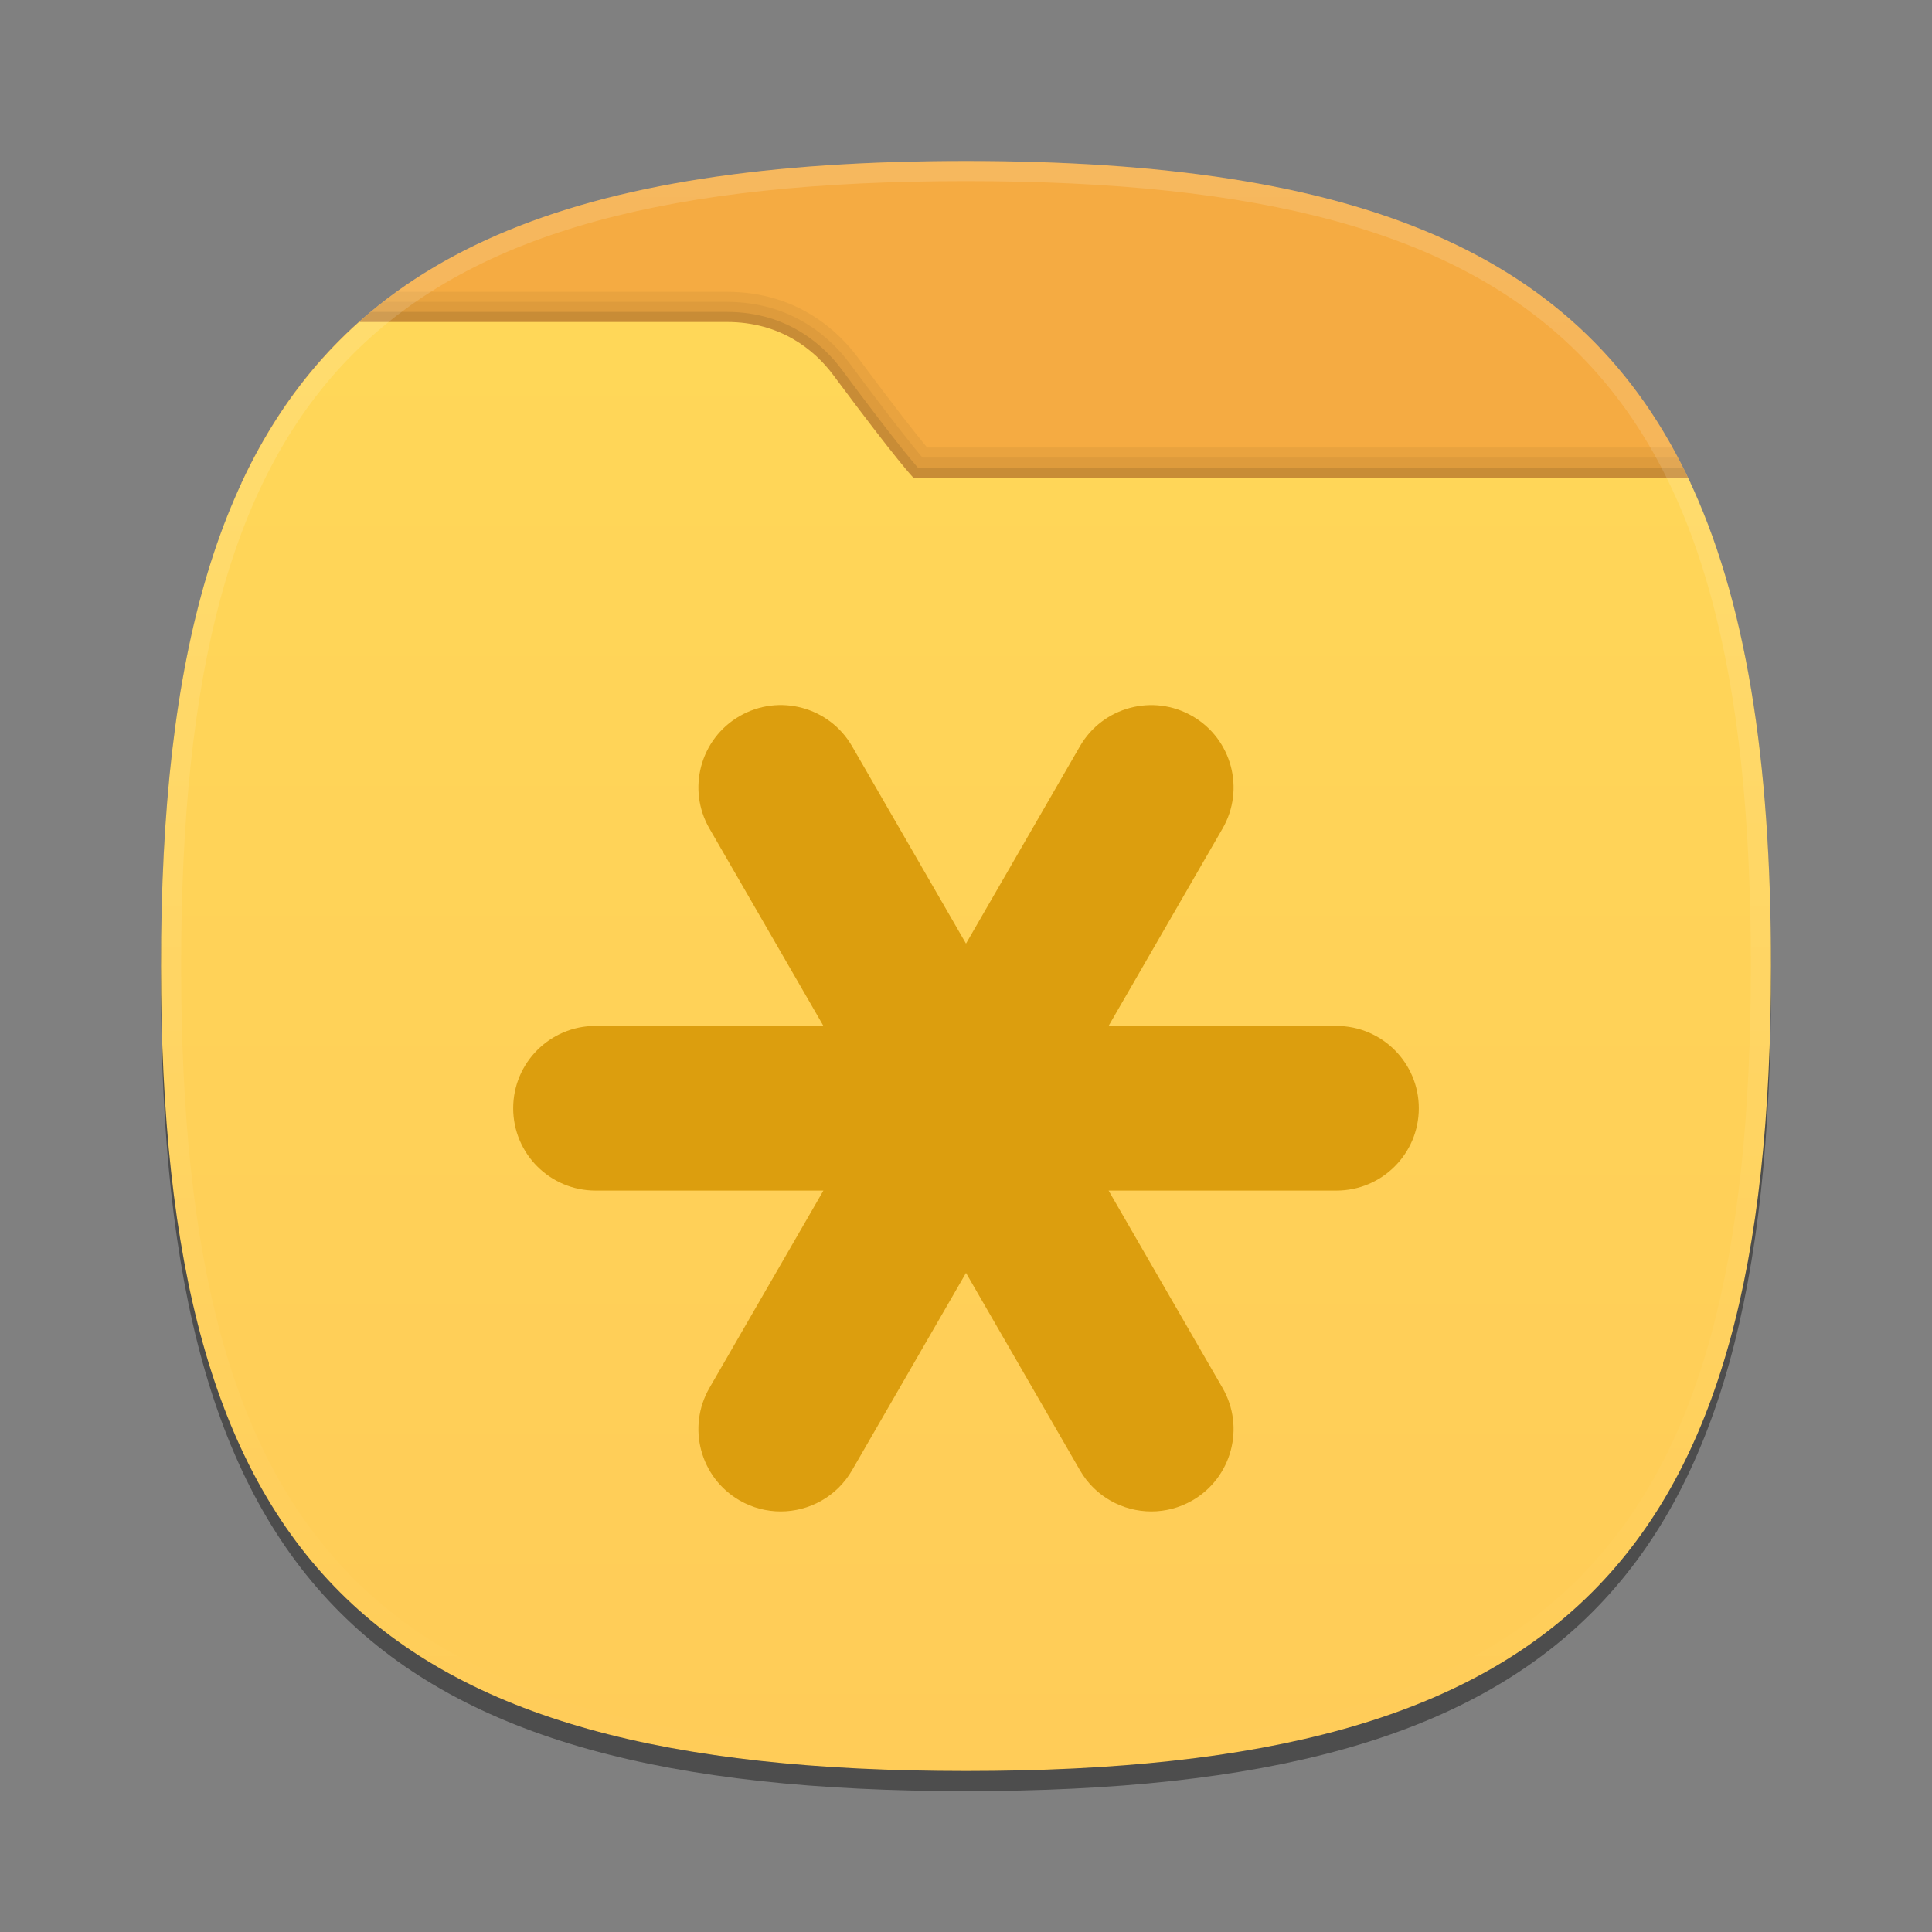 <?xml version="1.0" encoding="UTF-8"?>
<svg xmlns="http://www.w3.org/2000/svg" xmlns:xlink="http://www.w3.org/1999/xlink" baseProfile="tiny" contentScriptType="text/ecmascript" contentStyleType="text/css" height="96px" preserveAspectRatio="xMidYMid meet" version="1.1" viewBox="0 0 96 96" width="96px" x="0px" y="0px" zoomAndPan="magnify">
<rect x="0" y="0" width="96" height="96" fill="#808080" stroke="none"/>
<defs>
<linearGradient>
<stop offset="0" stop-color="#ffd758" stop-opacity="1"/>
<stop offset="1" stop-color="#ffcc58" stop-opacity="1"/>
</linearGradient>
<linearGradient gradientUnits="userSpaceOnUse" id="linearGradient3794" x1="49.132" x2="49.132" y1="16.477" y2="87.393">
<stop offset="0" stop-color="#ffd758" stop-opacity="1"/>
<stop offset="1" stop-color="#ffcc58" stop-opacity="1"/>
</linearGradient>
</defs>
<path d="M 88.0 49.0 C 88.0 78.635 77.639 89.0 48.0 89.0 C 18.365 89.0 8.0 78.635 8.0 49.0 C 8.0 19.367 18.365 9.0 48.0 9.0 C 77.637 9.0 88.0 19.367 88.0 49.0 z " fill-opacity="0.4"/>
<rect fill="none" height="96" width="96"/>
<linearGradient gradientUnits="userSpaceOnUse" x1="47.999" x2="47.999" y1="8" y2="24">
<stop offset="0" stop-color="#e4be34"/>
<stop offset="1" stop-color="#e0aa18"/>
</linearGradient>
<path d="M 84.004 24.0 C 78.653 12.49 67.499 8.0 48.0 8.0 C 28.502 8.0 17.348 12.49 11.996 24.0 L 84.004 24.0 z " fill="#f5ab42" fill-opacity="1"/>
<path d="M 48.0 88.0 C 77.639 88.0 88.0 77.634 88.0 48.0 C 88.0 36.834 86.526 28.406 83.107 22.235 L 46.066 22.235 C 45.579 21.647 44.561 20.369 42.616 17.752 C 41.714 16.537 39.669 14.5 36.118 14.5 L 19.71 14.5 C 11.361 20.525 8.0 31.142 8.0 48.0 C 8.0 77.634 18.365 88.0 48.0 88.0 z " fill-opacity="0.05"/>
<path d="M 48.0 88.0 C 77.639 88.0 88.0 77.634 88.0 48.0 C 88.0 37.129 86.598 28.86 83.368 22.735 L 45.833 22.735 C 45.406 22.231 44.383 20.967 42.215 18.05 C 41.368 16.911 39.449 15.0 36.118 15.0 L 19.047 15.0 C 11.186 21.105 8.0 31.597 8.0 48.0 C 8.0 77.634 18.365 88.0 48.0 88.0 z " fill-opacity="0.05"/>
<path d="M 48.0 88.0 C 77.639 88.0 88.0 77.634 88.0 48.0 C 88.0 37.421 86.67 29.309 83.622 23.235 L 45.604 23.235 C 45.277 22.862 44.282 21.669 41.814 18.348 C 41.023 17.285 39.232 15.499 36.119 15.499 L 18.423 15.499 C 11.016 21.673 8.0 32.037 8.0 48.0 C 8.0 77.634 18.365 88.0 48.0 88.0 z " fill-opacity="0.1"/>
<linearGradient gradientUnits="userSpaceOnUse" x1="47.999" x2="47.999" y1="16" y2="88.001">
<stop offset="0" stop-color="#e6cd49"/>
<stop offset="1" stop-color="#e0a714"/>
</linearGradient>
<path d="M 48.0 88.0 C 77.639 88.0 88.0 77.634 88.0 48.0 C 88.0 37.712 86.747 29.751 83.876 23.735 L 45.383 23.735 C 45.383 23.735 44.648 23.0 41.412 18.646 C 40.458 17.363 38.765 16.0 36.118 16.0 C 32.899 16.0 24.183 16.0 17.842 16.0 C 10.857 22.227 8.0 32.461 8.0 48.0 C 8.0 77.634 18.365 88.0 48.0 88.0 z " fill="url(#linearGradient3794)" fill-opacity="1"/>
<linearGradient gradientTransform="matrix(1 0 0 1 193.925 -815.841)" gradientUnits="userSpaceOnUse" id="SVGID_3_" x1="-145.925" x2="-145.925" y1="824.094" y2="903.338">
<stop offset="0" stop-color="#ffffff"/>
<stop offset="1" stop-color="#ffffff" stop-opacity="0"/>
</linearGradient>
<path d="M 48.0 8.0 C 18.365 8.0 8.0 18.366 8.0 48.0 C 8.0 77.634 18.365 88.0 48.0 88.0 C 77.639 88.0 88.0 77.634 88.0 48.0 C 88.0 18.366 77.637 8.0 48.0 8.0 z M 48.0 87.0 C 18.842 87.0 9.0 77.158 9.0 48.0 C 9.0 18.842 18.842 9.0 48.0 9.0 C 77.158 9.0 87.0 18.842 87.0 48.0 C 87.0 77.158 77.158 87.0 48.0 87.0 z " fill="url(#SVGID_3_)" fill-opacity="0.15"/>
<path d="M 66.408 50.978 L 55.085 50.978 L 60.747 41.172 C 61.877 39.215 61.206 36.714 59.25 35.584 C 57.295 34.455 54.789 35.125 53.662 37.081 L 48 46.887 L 42.338 37.08 C 41.209 35.122 38.707 34.453 36.75 35.583 C 34.792 36.713 34.124 39.214 35.252 41.171 L 40.915 50.977 L 29.59 50.977 C 27.331 50.977 25.5 52.809 25.5 55.068 C 25.5 57.328 27.332 59.159 29.59 59.159 L 40.915 59.159 L 35.252 68.965 C 34.124 70.923 34.792 73.424 36.75 74.555 C 37.394 74.926 38.097 75.102 38.791 75.102 C 40.206 75.102 41.58 74.369 42.338 73.056 L 48 63.25 L 53.662 73.056 C 54.418 74.369 55.794 75.102 57.208 75.102 C 57.903 75.102 58.605 74.926 59.25 74.555 C 61.206 73.424 61.877 70.923 60.747 68.965 L 55.085 59.159 L 66.408 59.159 C 68.668 59.159 70.5 57.328 70.5 55.068 C 70.5 52.81 68.668 50.978 66.408 50.978 z " fill="#dc9e0e" fill-opacity="1"/>
</svg>
